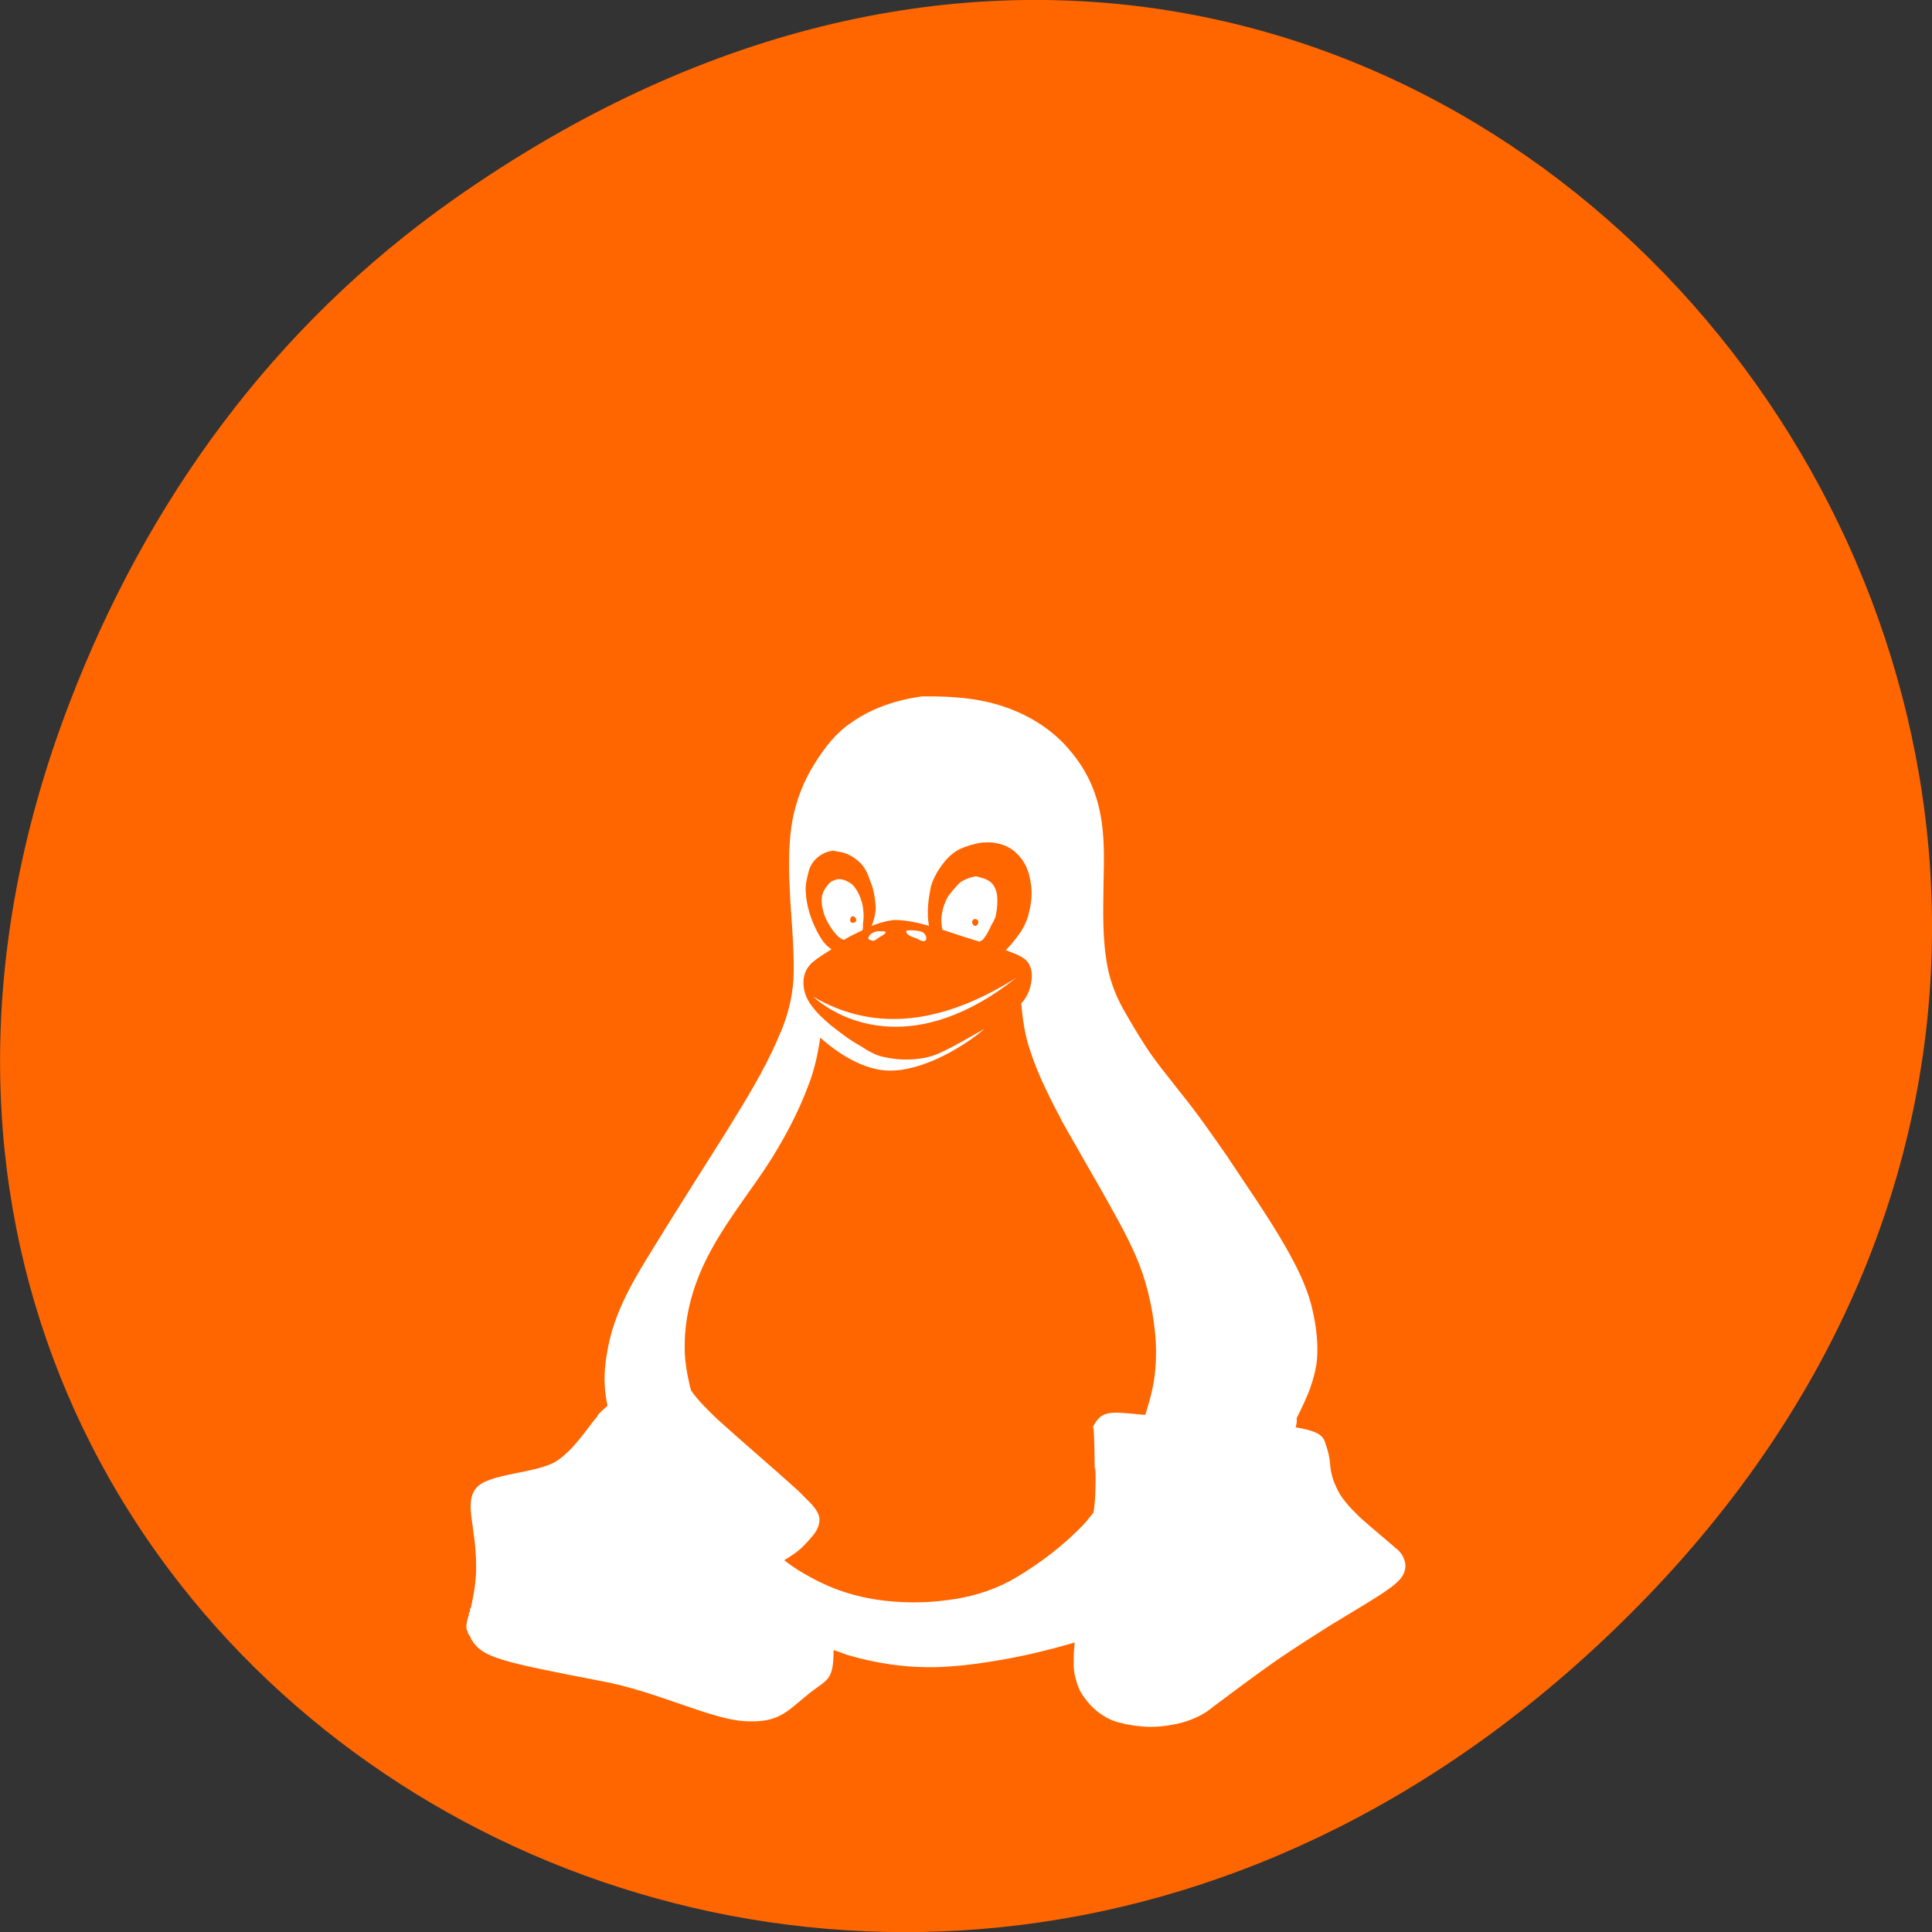 
<svg xmlns="http://www.w3.org/2000/svg" xmlns:xlink="http://www.w3.org/1999/xlink" width="22px" height="22px" viewBox="0 0 22 22" version="1.1">
<rect x="0" y="0" width="22" height="22" fill="#333333" stroke="none"/>
<g id="surface1">
<path style=" stroke:none;fill-rule:nonzero;fill:rgb(100%,40%,0%);fill-opacity:1;" d="M 5.172 2.266 C 16.422 -5.645 27.824 8.965 18.656 18.285 C 10.016 27.066 -3.402 18.926 0.793 8 C 1.668 5.719 3.105 3.719 5.172 2.266 Z M 5.172 2.266 "/>
<path style=" stroke:none;fill-rule:nonzero;fill:rgb(100%,100%,100%);fill-opacity:1;" d="M 10.496 7.93 C 10.215 7.969 9.93 8.062 9.703 8.223 C 9.523 8.34 9.391 8.512 9.281 8.688 C 9.152 8.891 9.066 9.113 9.023 9.344 C 8.969 9.652 8.984 9.965 9 10.27 C 9.02 10.57 9.047 10.859 9.035 11.156 C 9.02 11.387 8.957 11.613 8.859 11.824 C 8.703 12.191 8.484 12.539 8.273 12.883 C 7.969 13.367 7.66 13.848 7.363 14.336 C 7.234 14.547 7.109 14.766 7.023 14.996 C 6.957 15.168 6.918 15.34 6.895 15.523 C 6.875 15.684 6.883 15.852 6.918 16.008 C 6.895 16.027 6.871 16.051 6.848 16.07 C 6.84 16.082 6.832 16.086 6.824 16.094 C 6.816 16.102 6.809 16.117 6.801 16.129 C 6.684 16.266 6.539 16.504 6.344 16.633 C 6.125 16.781 5.562 16.773 5.422 16.945 C 5.281 17.121 5.422 17.375 5.422 17.84 C 5.422 18.039 5.387 18.184 5.363 18.305 C 5.359 18.312 5.352 18.32 5.352 18.328 C 5.348 18.328 5.352 18.336 5.352 18.336 C 5.352 18.336 5.352 18.348 5.352 18.348 C 5.352 18.348 5.352 18.355 5.352 18.359 C 5.352 18.359 5.34 18.359 5.34 18.359 C 5.34 18.359 5.34 18.371 5.34 18.371 C 5.336 18.375 5.34 18.387 5.34 18.391 C 5.336 18.402 5.328 18.414 5.328 18.422 C 5.312 18.48 5.305 18.523 5.316 18.562 C 5.316 18.566 5.328 18.578 5.328 18.586 C 5.328 18.586 5.328 18.594 5.328 18.594 C 5.328 18.594 5.328 18.605 5.328 18.605 C 5.328 18.605 5.34 18.605 5.34 18.605 C 5.34 18.605 5.34 18.617 5.34 18.617 C 5.34 18.617 5.34 18.625 5.34 18.625 C 5.34 18.625 5.352 18.625 5.352 18.625 C 5.352 18.625 5.352 18.637 5.352 18.637 C 5.352 18.641 5.359 18.645 5.363 18.648 C 5.363 18.648 5.363 18.656 5.363 18.66 C 5.367 18.668 5.371 18.672 5.375 18.68 C 5.5 18.875 5.699 18.922 6.859 19.145 C 7.48 19.262 8.066 19.566 8.461 19.598 C 8.855 19.625 8.945 19.504 9.188 19.305 C 9.414 19.117 9.492 19.16 9.492 18.789 C 9.539 18.805 9.594 18.824 9.645 18.844 C 9.973 18.941 10.312 18.992 10.66 18.984 C 10.879 18.977 11.09 18.953 11.301 18.918 C 11.621 18.867 11.934 18.793 12.238 18.703 C 12.234 18.758 12.227 18.809 12.227 18.863 C 12.227 18.934 12.223 19 12.238 19.07 C 12.254 19.141 12.273 19.207 12.309 19.273 C 12.371 19.371 12.453 19.469 12.555 19.531 C 12.613 19.57 12.684 19.602 12.754 19.617 C 12.836 19.641 12.926 19.652 13.012 19.66 C 13.145 19.672 13.277 19.656 13.406 19.629 C 13.559 19.594 13.703 19.531 13.816 19.434 C 14.051 19.258 14.281 19.086 14.52 18.918 C 14.723 18.777 14.938 18.641 15.148 18.508 C 15.34 18.391 15.527 18.281 15.711 18.164 C 15.793 18.109 15.883 18.051 15.945 17.98 C 15.996 17.922 16.02 17.836 15.992 17.766 C 15.973 17.699 15.93 17.656 15.875 17.613 C 15.746 17.5 15.605 17.387 15.477 17.27 C 15.371 17.164 15.266 17.059 15.211 16.922 C 15.164 16.824 15.148 16.727 15.141 16.621 C 15.129 16.547 15.109 16.477 15.082 16.406 C 15.059 16.348 15 16.316 14.941 16.297 C 14.883 16.277 14.812 16.262 14.754 16.254 C 14.762 16.223 14.77 16.191 14.766 16.156 C 14.766 16.156 14.762 16.148 14.766 16.148 C 14.82 16.039 14.875 15.926 14.918 15.812 C 14.961 15.684 14.996 15.559 15 15.426 C 15.008 15.234 14.977 15.039 14.93 14.852 C 14.867 14.621 14.758 14.406 14.637 14.195 C 14.434 13.84 14.195 13.504 13.969 13.16 C 13.797 12.914 13.621 12.66 13.43 12.426 C 13.297 12.254 13.152 12.082 13.035 11.898 C 12.949 11.766 12.867 11.625 12.789 11.488 C 12.707 11.34 12.645 11.18 12.613 11.016 C 12.551 10.699 12.562 10.383 12.566 10.066 C 12.57 9.805 12.582 9.539 12.531 9.277 C 12.484 9.016 12.371 8.766 12.191 8.555 C 12.004 8.324 11.738 8.152 11.445 8.051 C 11.141 7.945 10.816 7.926 10.496 7.93 Z M 11.188 9.594 C 11.223 9.594 11.258 9.59 11.293 9.594 C 11.402 9.602 11.512 9.648 11.582 9.723 C 11.672 9.809 11.715 9.918 11.734 10.035 C 11.762 10.172 11.742 10.312 11.703 10.445 C 11.676 10.531 11.629 10.609 11.574 10.68 C 11.535 10.73 11.496 10.777 11.453 10.82 C 11.535 10.852 11.613 10.875 11.68 10.93 C 11.73 10.977 11.75 11.047 11.75 11.113 C 11.746 11.227 11.711 11.34 11.629 11.426 C 11.645 11.602 11.668 11.781 11.727 11.953 C 11.82 12.246 11.965 12.523 12.109 12.797 C 12.246 13.039 12.383 13.277 12.52 13.516 C 12.664 13.773 12.812 14.027 12.93 14.293 C 13.051 14.57 13.121 14.867 13.152 15.168 C 13.168 15.32 13.168 15.477 13.152 15.629 C 13.137 15.789 13.094 15.941 13.047 16.094 C 13.043 16.102 13.039 16.109 13.035 16.113 C 13.039 16.113 13.043 16.113 13.047 16.113 C 12.637 16.074 12.539 16.047 12.438 16.266 C 12.469 16.109 12.461 16.879 12.469 16.719 C 12.477 16.629 12.484 17.105 12.449 17.227 C 12.41 17.273 12.375 17.324 12.332 17.367 C 12.109 17.598 11.855 17.793 11.574 17.961 C 11.367 18.086 11.125 18.168 10.883 18.207 C 10.625 18.25 10.359 18.258 10.098 18.23 C 9.797 18.199 9.508 18.113 9.246 17.969 C 9.133 17.91 9.027 17.844 8.93 17.766 C 8.969 17.742 9.008 17.719 9.047 17.691 C 9.129 17.633 9.195 17.559 9.258 17.484 C 9.305 17.426 9.344 17.348 9.328 17.27 C 9.312 17.211 9.266 17.152 9.223 17.109 C 9.172 17.062 9.133 17.016 9.082 16.969 C 8.781 16.695 8.469 16.434 8.168 16.16 C 8.066 16.062 7.961 15.961 7.879 15.848 C 7.863 15.828 7.863 15.801 7.855 15.781 C 7.82 15.629 7.793 15.473 7.797 15.32 C 7.797 14.973 7.895 14.629 8.055 14.316 C 8.188 14.051 8.371 13.797 8.543 13.551 C 8.664 13.383 8.781 13.211 8.883 13.031 C 9.004 12.824 9.113 12.602 9.199 12.375 C 9.273 12.191 9.312 12.008 9.34 11.816 C 9.43 11.895 9.762 12.184 10.121 12.191 C 10.527 12.199 11.004 11.895 11.211 11.715 C 11.051 11.805 10.898 11.898 10.73 11.977 C 10.633 12.027 10.516 12.055 10.402 12.062 C 10.293 12.07 10.184 12.062 10.078 12.039 C 9.969 12.02 9.883 11.965 9.797 11.91 C 9.676 11.844 9.562 11.754 9.457 11.672 C 9.379 11.605 9.305 11.539 9.246 11.457 C 9.164 11.355 9.125 11.215 9.164 11.09 C 9.18 11.039 9.215 10.988 9.258 10.953 C 9.324 10.898 9.398 10.855 9.469 10.809 C 9.398 10.766 9.355 10.699 9.316 10.629 C 9.238 10.484 9.184 10.324 9.176 10.164 C 9.168 10.078 9.188 10 9.211 9.914 C 9.242 9.801 9.352 9.703 9.48 9.688 C 9.5 9.688 9.527 9.695 9.551 9.699 C 9.652 9.711 9.742 9.77 9.809 9.84 C 9.859 9.895 9.887 9.965 9.91 10.035 C 9.945 10.117 9.961 10.203 9.969 10.293 C 9.98 10.375 9.957 10.461 9.926 10.543 C 10.004 10.512 10.086 10.488 10.168 10.477 C 10.227 10.473 10.277 10.48 10.336 10.488 C 10.418 10.5 10.5 10.52 10.578 10.543 C 10.551 10.391 10.57 10.238 10.602 10.09 C 10.621 10.023 10.656 9.953 10.695 9.895 C 10.754 9.805 10.828 9.719 10.93 9.668 C 11.008 9.633 11.102 9.605 11.188 9.594 Z M 11.105 9.98 C 11.051 9.988 10.996 10.012 10.953 10.035 C 10.91 10.062 10.883 10.105 10.848 10.141 C 10.828 10.168 10.805 10.191 10.789 10.219 C 10.75 10.293 10.723 10.379 10.719 10.465 C 10.719 10.508 10.723 10.547 10.73 10.586 C 10.805 10.609 10.879 10.637 10.953 10.66 C 11.02 10.68 11.086 10.703 11.152 10.723 C 11.168 10.715 11.188 10.707 11.199 10.691 C 11.234 10.648 11.258 10.602 11.281 10.551 C 11.301 10.508 11.332 10.469 11.34 10.422 C 11.355 10.348 11.363 10.262 11.352 10.184 C 11.344 10.141 11.332 10.102 11.301 10.066 C 11.27 10.027 11.215 10.004 11.164 9.992 C 11.145 9.988 11.125 9.977 11.105 9.98 Z M 9.539 10.012 C 9.5 10.02 9.473 10.031 9.445 10.055 C 9.41 10.098 9.371 10.145 9.363 10.195 C 9.348 10.258 9.359 10.32 9.375 10.379 C 9.391 10.445 9.43 10.516 9.469 10.574 C 9.5 10.617 9.535 10.664 9.582 10.691 C 9.59 10.695 9.602 10.699 9.605 10.703 C 9.613 10.699 9.625 10.699 9.629 10.691 C 9.688 10.656 9.754 10.625 9.82 10.594 C 9.832 10.566 9.824 10.539 9.828 10.508 C 9.836 10.461 9.836 10.398 9.828 10.348 C 9.824 10.312 9.82 10.285 9.805 10.25 C 9.797 10.211 9.777 10.176 9.758 10.141 C 9.734 10.102 9.711 10.07 9.668 10.047 C 9.629 10.023 9.582 10.008 9.539 10.012 Z M 9.711 10.434 C 9.734 10.434 9.75 10.457 9.75 10.477 C 9.75 10.496 9.734 10.508 9.711 10.508 C 9.691 10.508 9.68 10.496 9.68 10.477 C 9.68 10.457 9.691 10.434 9.711 10.434 Z M 11.105 10.465 C 11.125 10.465 11.141 10.48 11.141 10.5 C 11.141 10.52 11.125 10.543 11.105 10.543 C 11.086 10.543 11.07 10.52 11.07 10.5 C 11.07 10.477 11.086 10.465 11.105 10.465 Z M 10.332 10.594 C 10.32 10.598 10.316 10.609 10.32 10.617 C 10.344 10.664 10.406 10.672 10.449 10.691 C 10.488 10.715 10.516 10.723 10.531 10.715 C 10.566 10.695 10.543 10.637 10.508 10.617 C 10.492 10.605 10.434 10.594 10.391 10.594 C 10.371 10.594 10.348 10.594 10.332 10.594 Z M 9.992 10.605 C 9.902 10.621 9.898 10.664 9.887 10.68 C 9.883 10.699 9.941 10.727 9.969 10.703 C 10 10.68 10.039 10.656 10.055 10.648 C 10.102 10.617 10.094 10.602 10.031 10.605 C 10.02 10.605 10.004 10.602 9.992 10.605 Z M 11.574 11.133 C 10.762 11.645 9.98 11.773 9.258 11.348 C 9.594 11.648 10.441 12.031 11.574 11.133 Z M 9.422 18.465 C 9.438 18.508 9.457 18.551 9.469 18.598 C 9.477 18.645 9.488 18.691 9.492 18.746 C 9.488 18.691 9.477 18.645 9.469 18.598 C 9.457 18.551 9.438 18.508 9.422 18.465 Z M 9.422 18.465 "/>
</g>
</svg>
